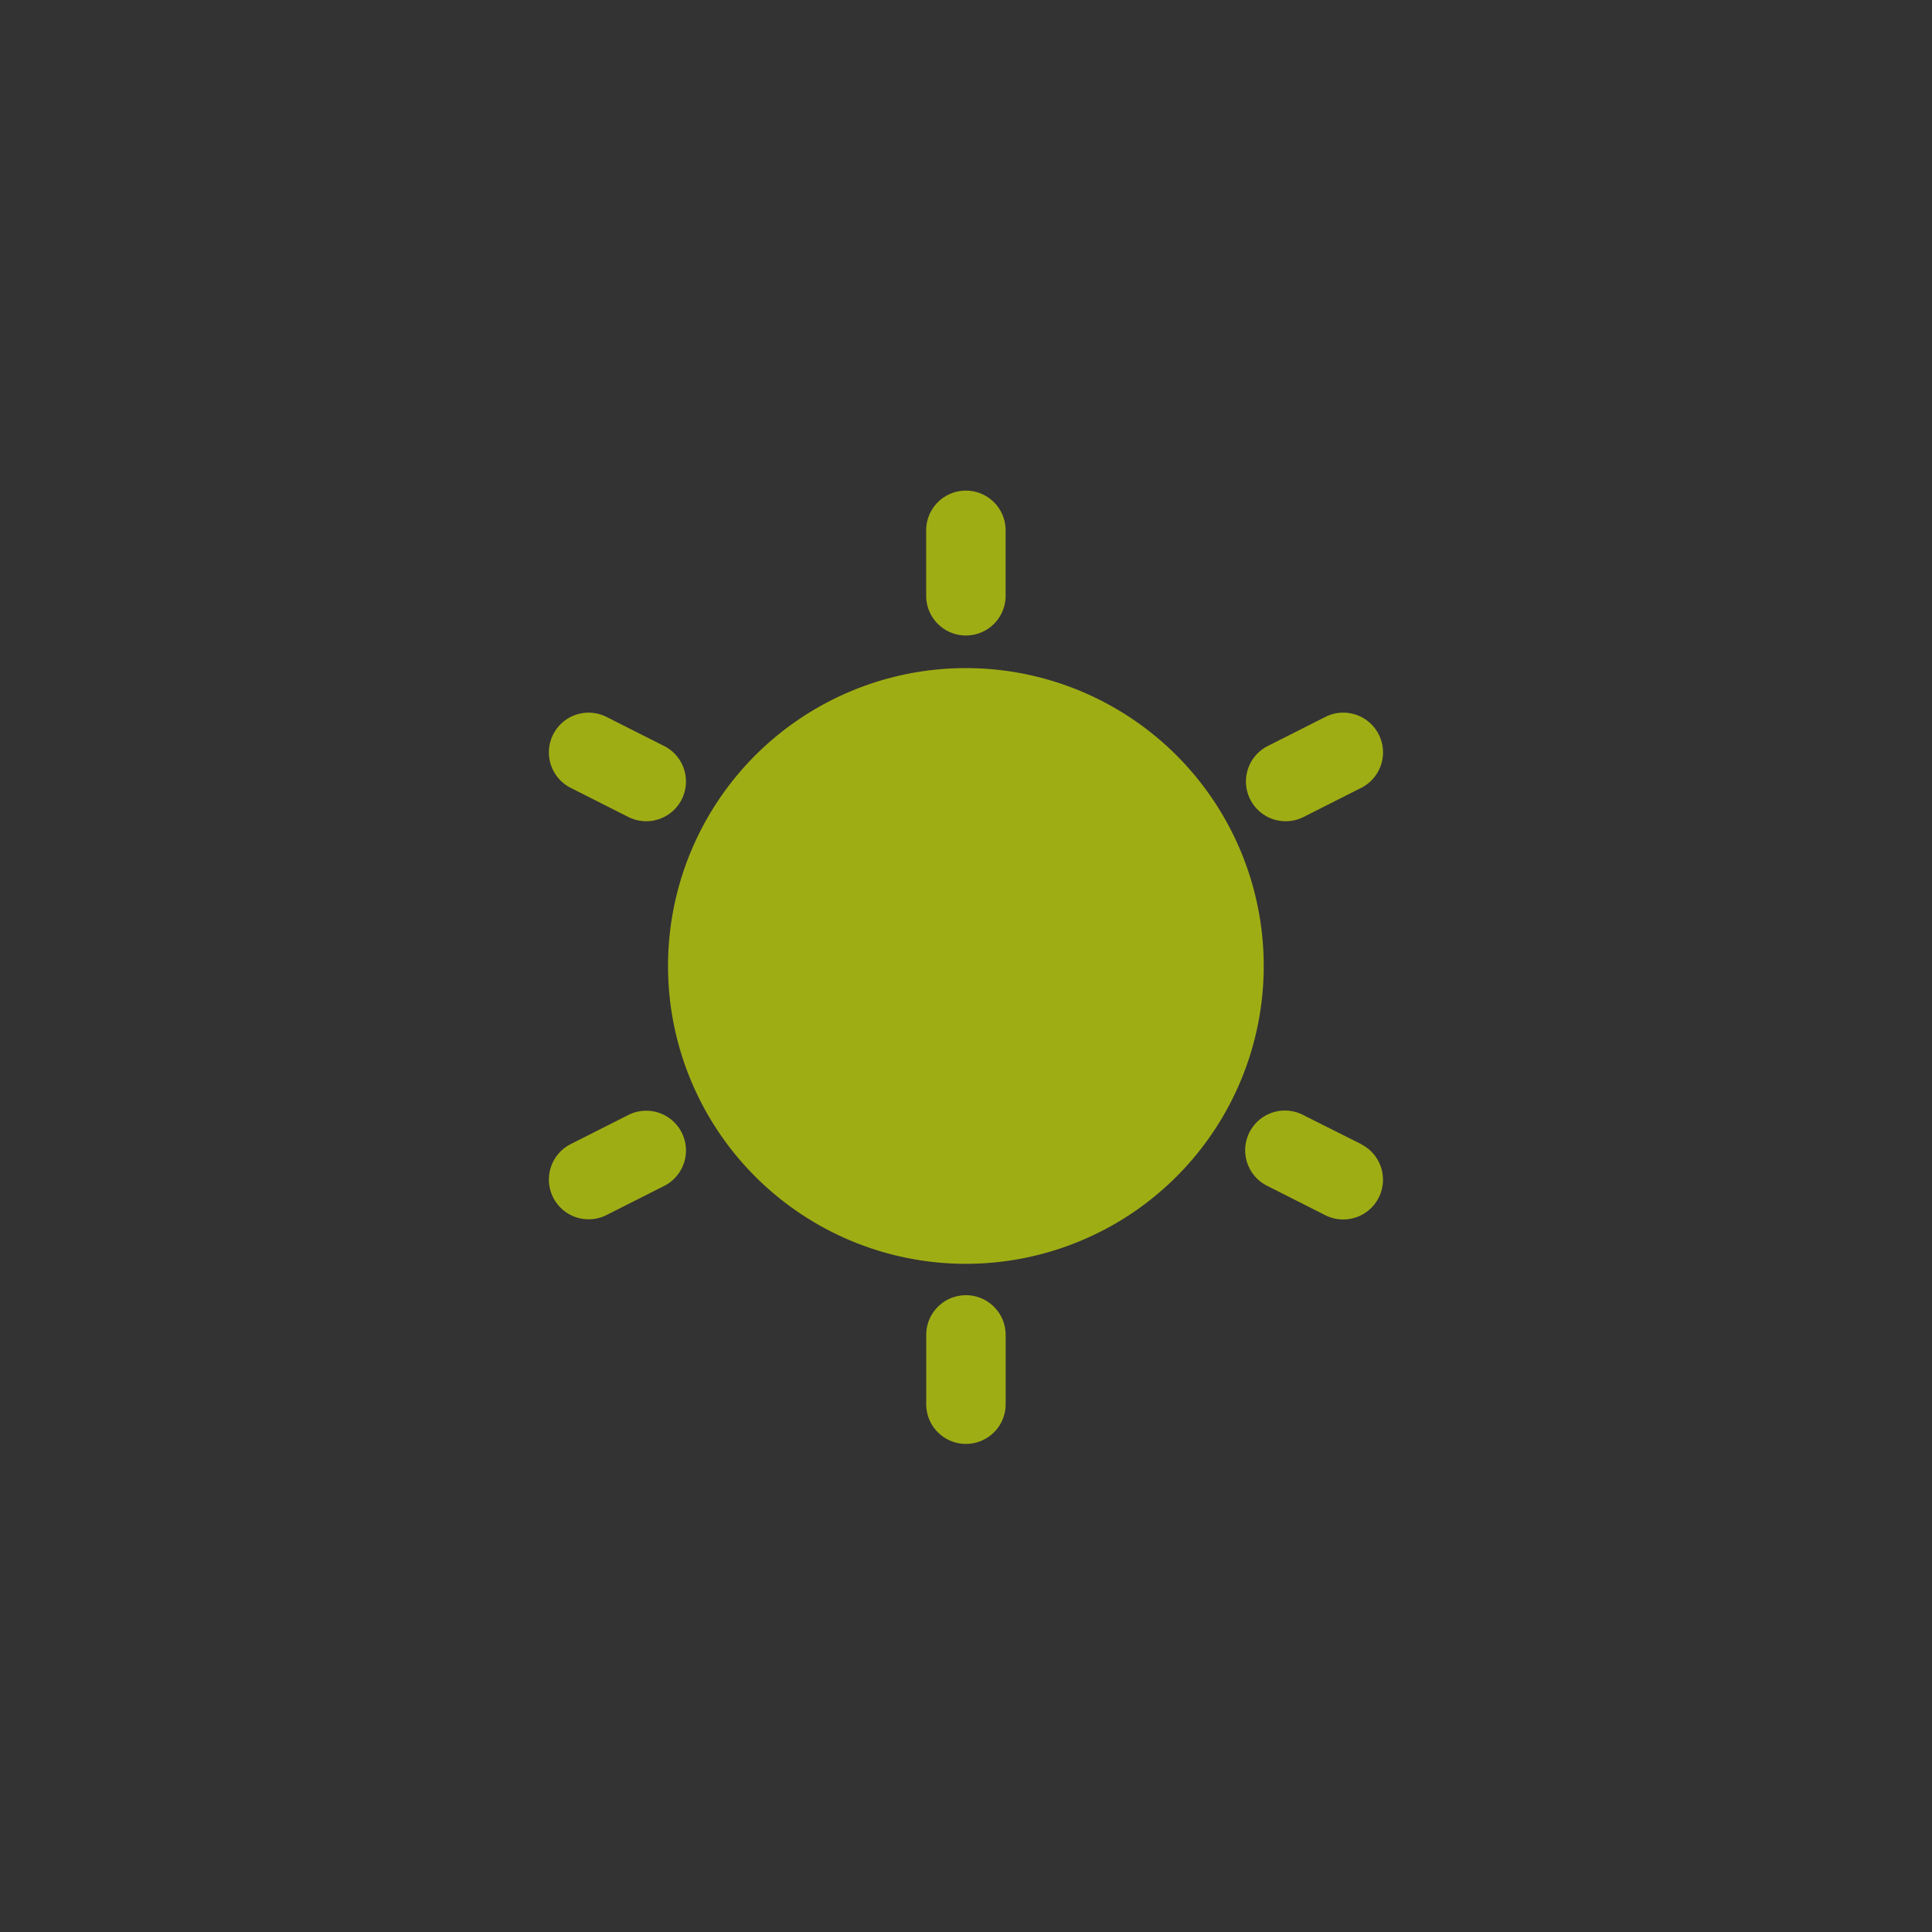 <svg xmlns="http://www.w3.org/2000/svg" xmlns:xlink="http://www.w3.org/1999/xlink" width="48" height="48" viewBox="0 0 48 48">
  <rect x="0" y="0" width="48" height="48" fill="#333333" stroke="none"/>
  <defs>
    <clipPath id="clip-path">
      <rect id="Rectangle_9" data-name="Rectangle 9" width="24" height="24" transform="translate(57.842 -0.158)" fill="#e8ff00"/>
    </clipPath>
    <clipPath id="clip-light-mode">
      <rect width="48" height="48"/>
    </clipPath>
  </defs>
  <g id="light-mode" clip-path="url(#clip-light-mode)">
    <g id="Mask_Group_1" data-name="Mask Group 1" transform="translate(-45.842 12.158)" opacity="0.6" clip-path="url(#clip-path)">
      <g id="light-mode-2" data-name="light-mode" transform="translate(59.479)">
        <path id="Path_12" data-name="Path 12" d="M20.8,16.4A7.4,7.4,0,1,1,13.4,9,7.4,7.4,0,0,1,20.8,16.4Zm0,0" transform="translate(-3.04 -4.559)" fill="#e8ff00"/>
        <path id="Path_13" data-name="Path 13" d="M19,.987V2.675a.987.987,0,0,0,1.973,0V.987A.987.987,0,0,0,19,.987Zm0,0" transform="translate(-9.626)" fill="#e8ff00"/>
        <path id="Path_14" data-name="Path 14" d="M1.432,11.35a.987.987,0,1,0-.89,1.762l1.431.723a.987.987,0,0,0,.891-1.762Zm0,0" transform="translate(0 -5.696)" fill="#e8ff00"/>
        <path id="Path_15" data-name="Path 15" d="M1.974,31.394l-1.431.723a.987.987,0,0,0,.891,1.762l1.431-.723a.987.987,0,0,0-.891-1.762Zm0,0" transform="translate(-0.001 -15.85)" fill="#e8ff00"/>
        <path id="Path_16" data-name="Path 16" d="M19.988,40.578a.986.986,0,0,0-.987.987v1.689a.987.987,0,1,0,1.973,0V41.565A.986.986,0,0,0,19.988,40.578Zm0,0" transform="translate(-9.626 -20.557)" fill="#e8ff00"/>
        <path id="Path_17" data-name="Path 17" d="M37.963,32.118,36.532,31.4a.987.987,0,1,0-.891,1.761l1.431.723a.987.987,0,0,0,.891-1.762Zm0,0" transform="translate(-17.782 -15.851)" fill="#e8ff00"/>
        <path id="Path_18" data-name="Path 18" d="M37.074,11.349l-1.431.723a.987.987,0,0,0,.891,1.762l1.431-.723a.987.987,0,0,0-.891-1.762Zm0,0" transform="translate(-17.783 -5.695)" fill="#e8ff00"/>
      </g>
    </g>
  </g>
</svg>
